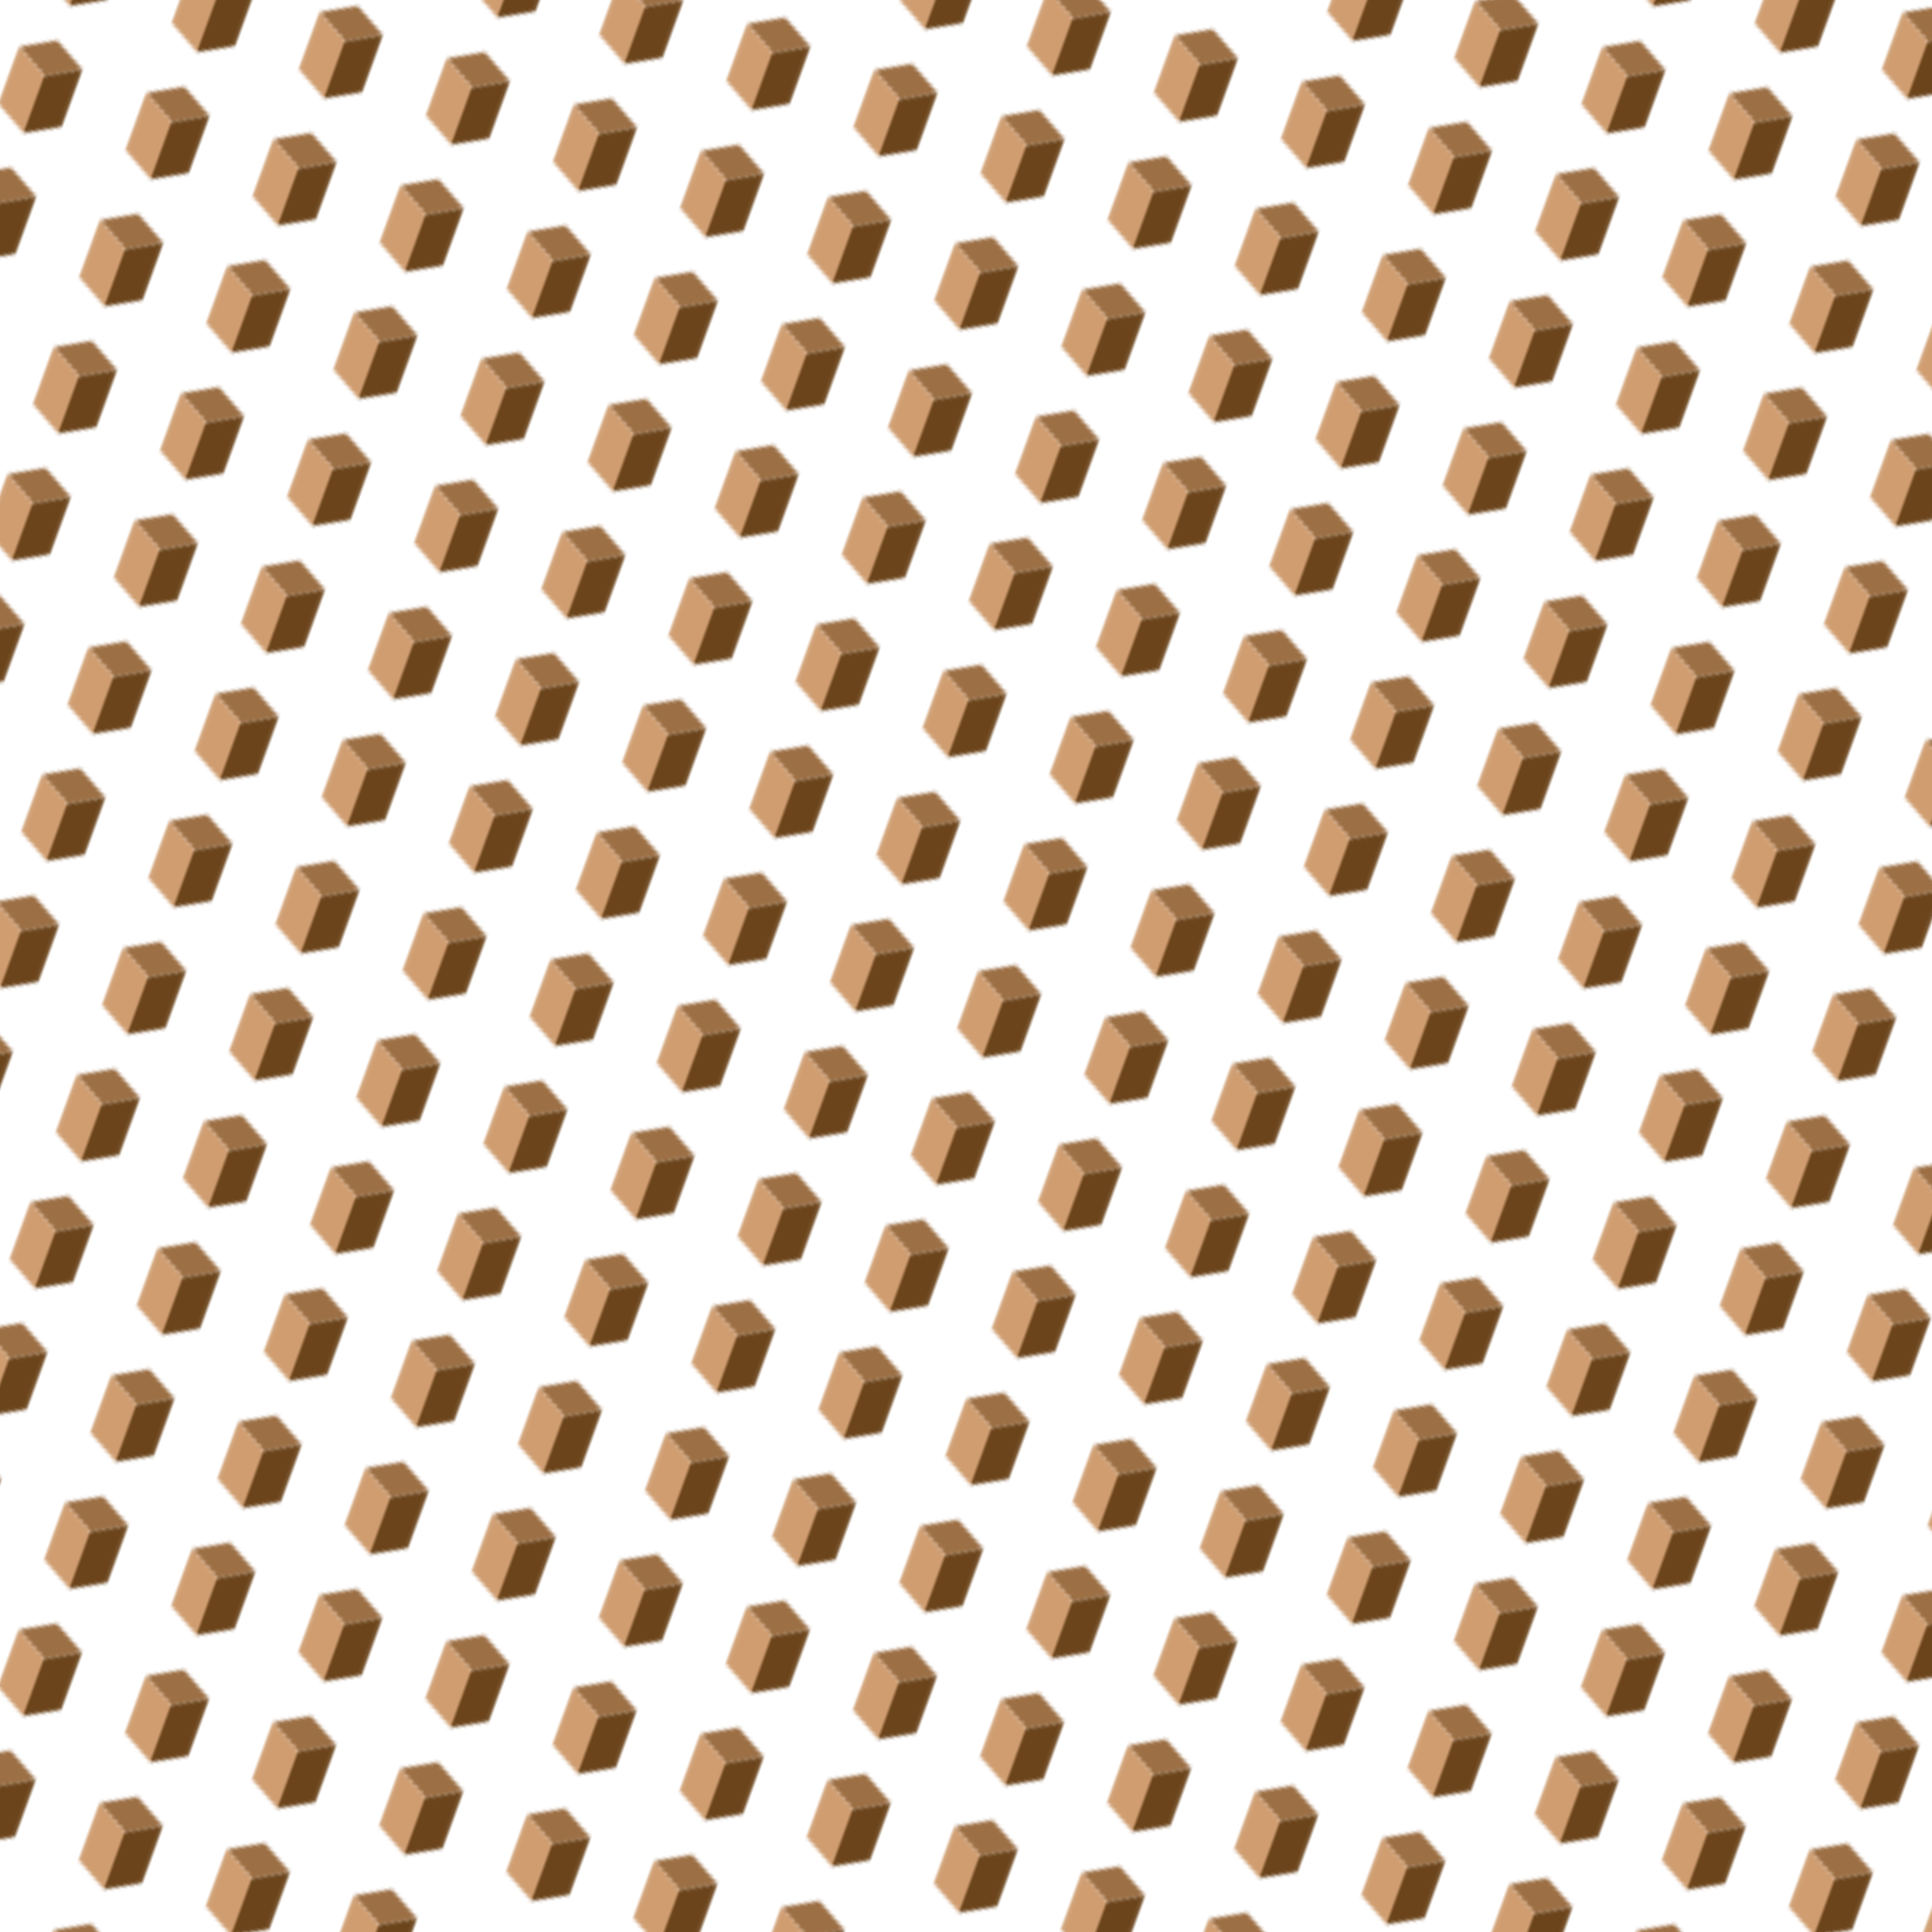 <svg xmlns="http://www.w3.org/2000/svg" version="1.1" xmlns:xlink="http://www.w3.org/1999/xlink" xmlns:svgjs="http://svgjs.dev/svgjs" viewBox="0 0 800 800" width="800" height="800"><defs><pattern id="mmmotif-pattern" width="40" height="40" patternUnits="userSpaceOnUse" patternTransform="translate(0 0) scale(1.4) rotate(20) skewX(0) skewY(0)">
    <rect width="11.364" height="11.364" transform="matrix(0.872 0.489 -0.872 0.489 20 5.438)" fill="#9C6F44"></rect>
    <rect width="11.364" height="18" transform="matrix(0.872 0.489 0 1 10.091 11)" fill="#cf9d70"></rect>
    <rect width="11.364" height="18" transform="matrix(0.872 -0.489 0 1 20 16.562)" fill="#6b441b"></rect>
</pattern></defs><rect width="800" height="800" fill="url(#mmmotif-pattern)"></rect></svg>